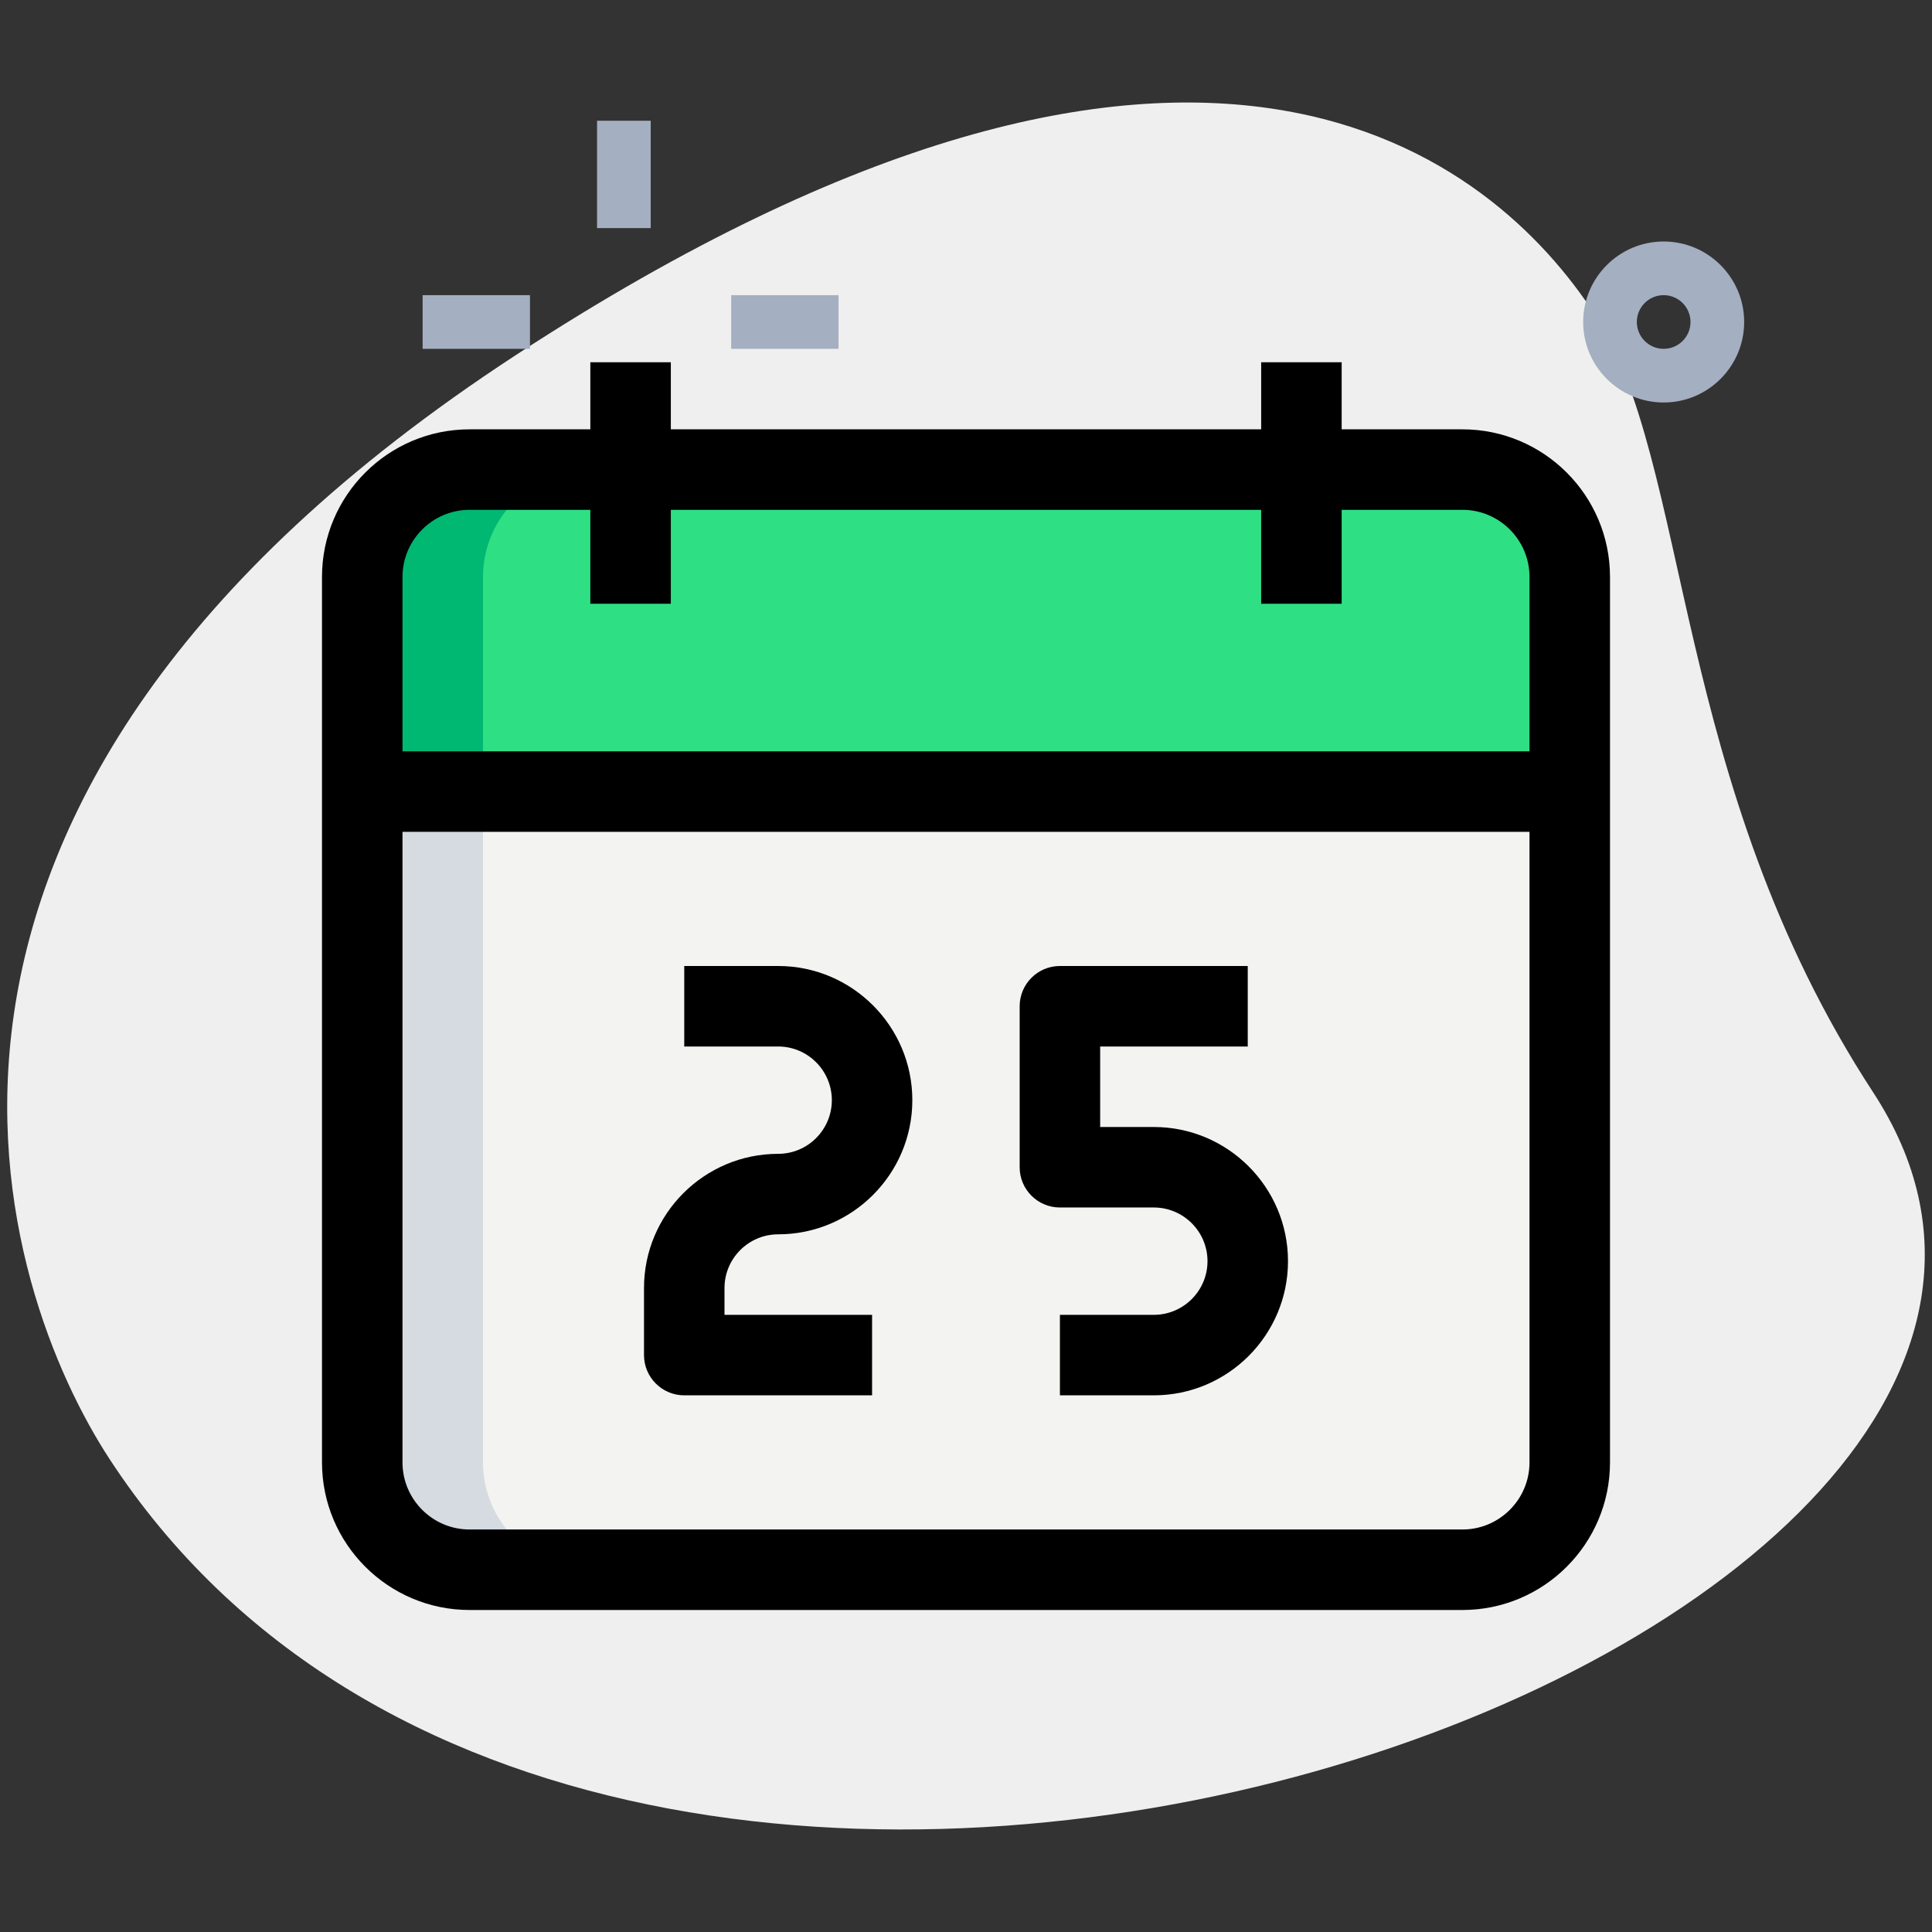 <svg enable-background="new 0 0 36 36" height="512" viewBox="0 0 36 36" width="512" xmlns="http://www.w3.org/2000/svg"><rect x="0" y="0" width="36" height="36" fill="#333333" stroke="none"/><path d="m34.904 20.355c-3.782-5.791-3.38-11.727-5.203-14.518s-7.256-7.603-20.093.782-9.572 17.5-7.566 20.569c9.388 14.372 39.561 3.423 32.862-6.833z" fill="#efefef"/><g fill="#a4afc1"><path d="m7.875 5.5h2v1h-2z"/><path d="m13.625 5.5h2v1h-2z"/><path d="m11.125 2.25h1v2h-1z"/></g><path d="m29.25 10.75v4h-22.5v-4c0-1.1.9-2 2-2h18.5c1.1 0 2 .9 2 2z" fill="#2fdf84"/><path d="m29.25 14.75v12.5c0 1.1-.9 2-2 2h-18.5c-1.1 0-2-.9-2-2v-12.5z" fill="#f3f3f1"/><path d="m11 8.75h-2.25c-1.1 0-2 .9-2 2v4h2.25v-4c0-1.1.9-2 2-2z" fill="#00b871"/><path d="m9 27.25v-12.5h-2.25v12.5c0 1.1.9 2 2 2h2.25c-1.1 0-2-.9-2-2z" fill="#d5dbe1"/><path d="m31 7.5c-.827 0-1.5-.673-1.5-1.5s.673-1.5 1.5-1.5 1.5.673 1.5 1.5-.673 1.5-1.5 1.5zm0-2c-.276 0-.5.224-.5.5s.224.5.5.5.5-.224.5-.5-.224-.5-.5-.5z" fill="#a4afc1"/><path d="m16.25 26h-3.5c-.414 0-.75-.336-.75-.75v-1.25c0-1.378 1.122-2.5 2.5-2.5.551 0 1-.449 1-1s-.449-1-1-1h-1.75v-1.5h1.75c1.378 0 2.5 1.122 2.5 2.5s-1.122 2.5-2.5 2.5c-.551 0-1 .449-1 1v.5h2.75z"/><path d="m21.5 26h-1.75v-1.5h1.75c.551 0 1-.449 1-1s-.449-1-1-1h-1.75c-.414 0-.75-.336-.75-.75v-3c0-.414.336-.75.75-.75h3.5v1.5h-2.75v1.5h1c1.378 0 2.5 1.122 2.5 2.5s-1.122 2.5-2.5 2.5z"/><path d="m27.25 30h-18.5c-1.517 0-2.75-1.233-2.75-2.75v-16.5c0-1.517 1.233-2.75 2.75-2.75h18.5c1.517 0 2.75 1.233 2.75 2.75v16.5c0 1.517-1.233 2.75-2.75 2.75zm-18.5-20.5c-.689 0-1.25.561-1.25 1.25v16.5c0 .689.561 1.25 1.25 1.25h18.5c.689 0 1.25-.561 1.25-1.25v-16.5c0-.689-.561-1.25-1.25-1.25z"/><path d="m6.75 14h22.5v1.5h-22.5z"/><path d="m11 6.75h1.5v4.5h-1.5z"/><path d="m23.5 6.75h1.5v4.5h-1.5z"/></svg>